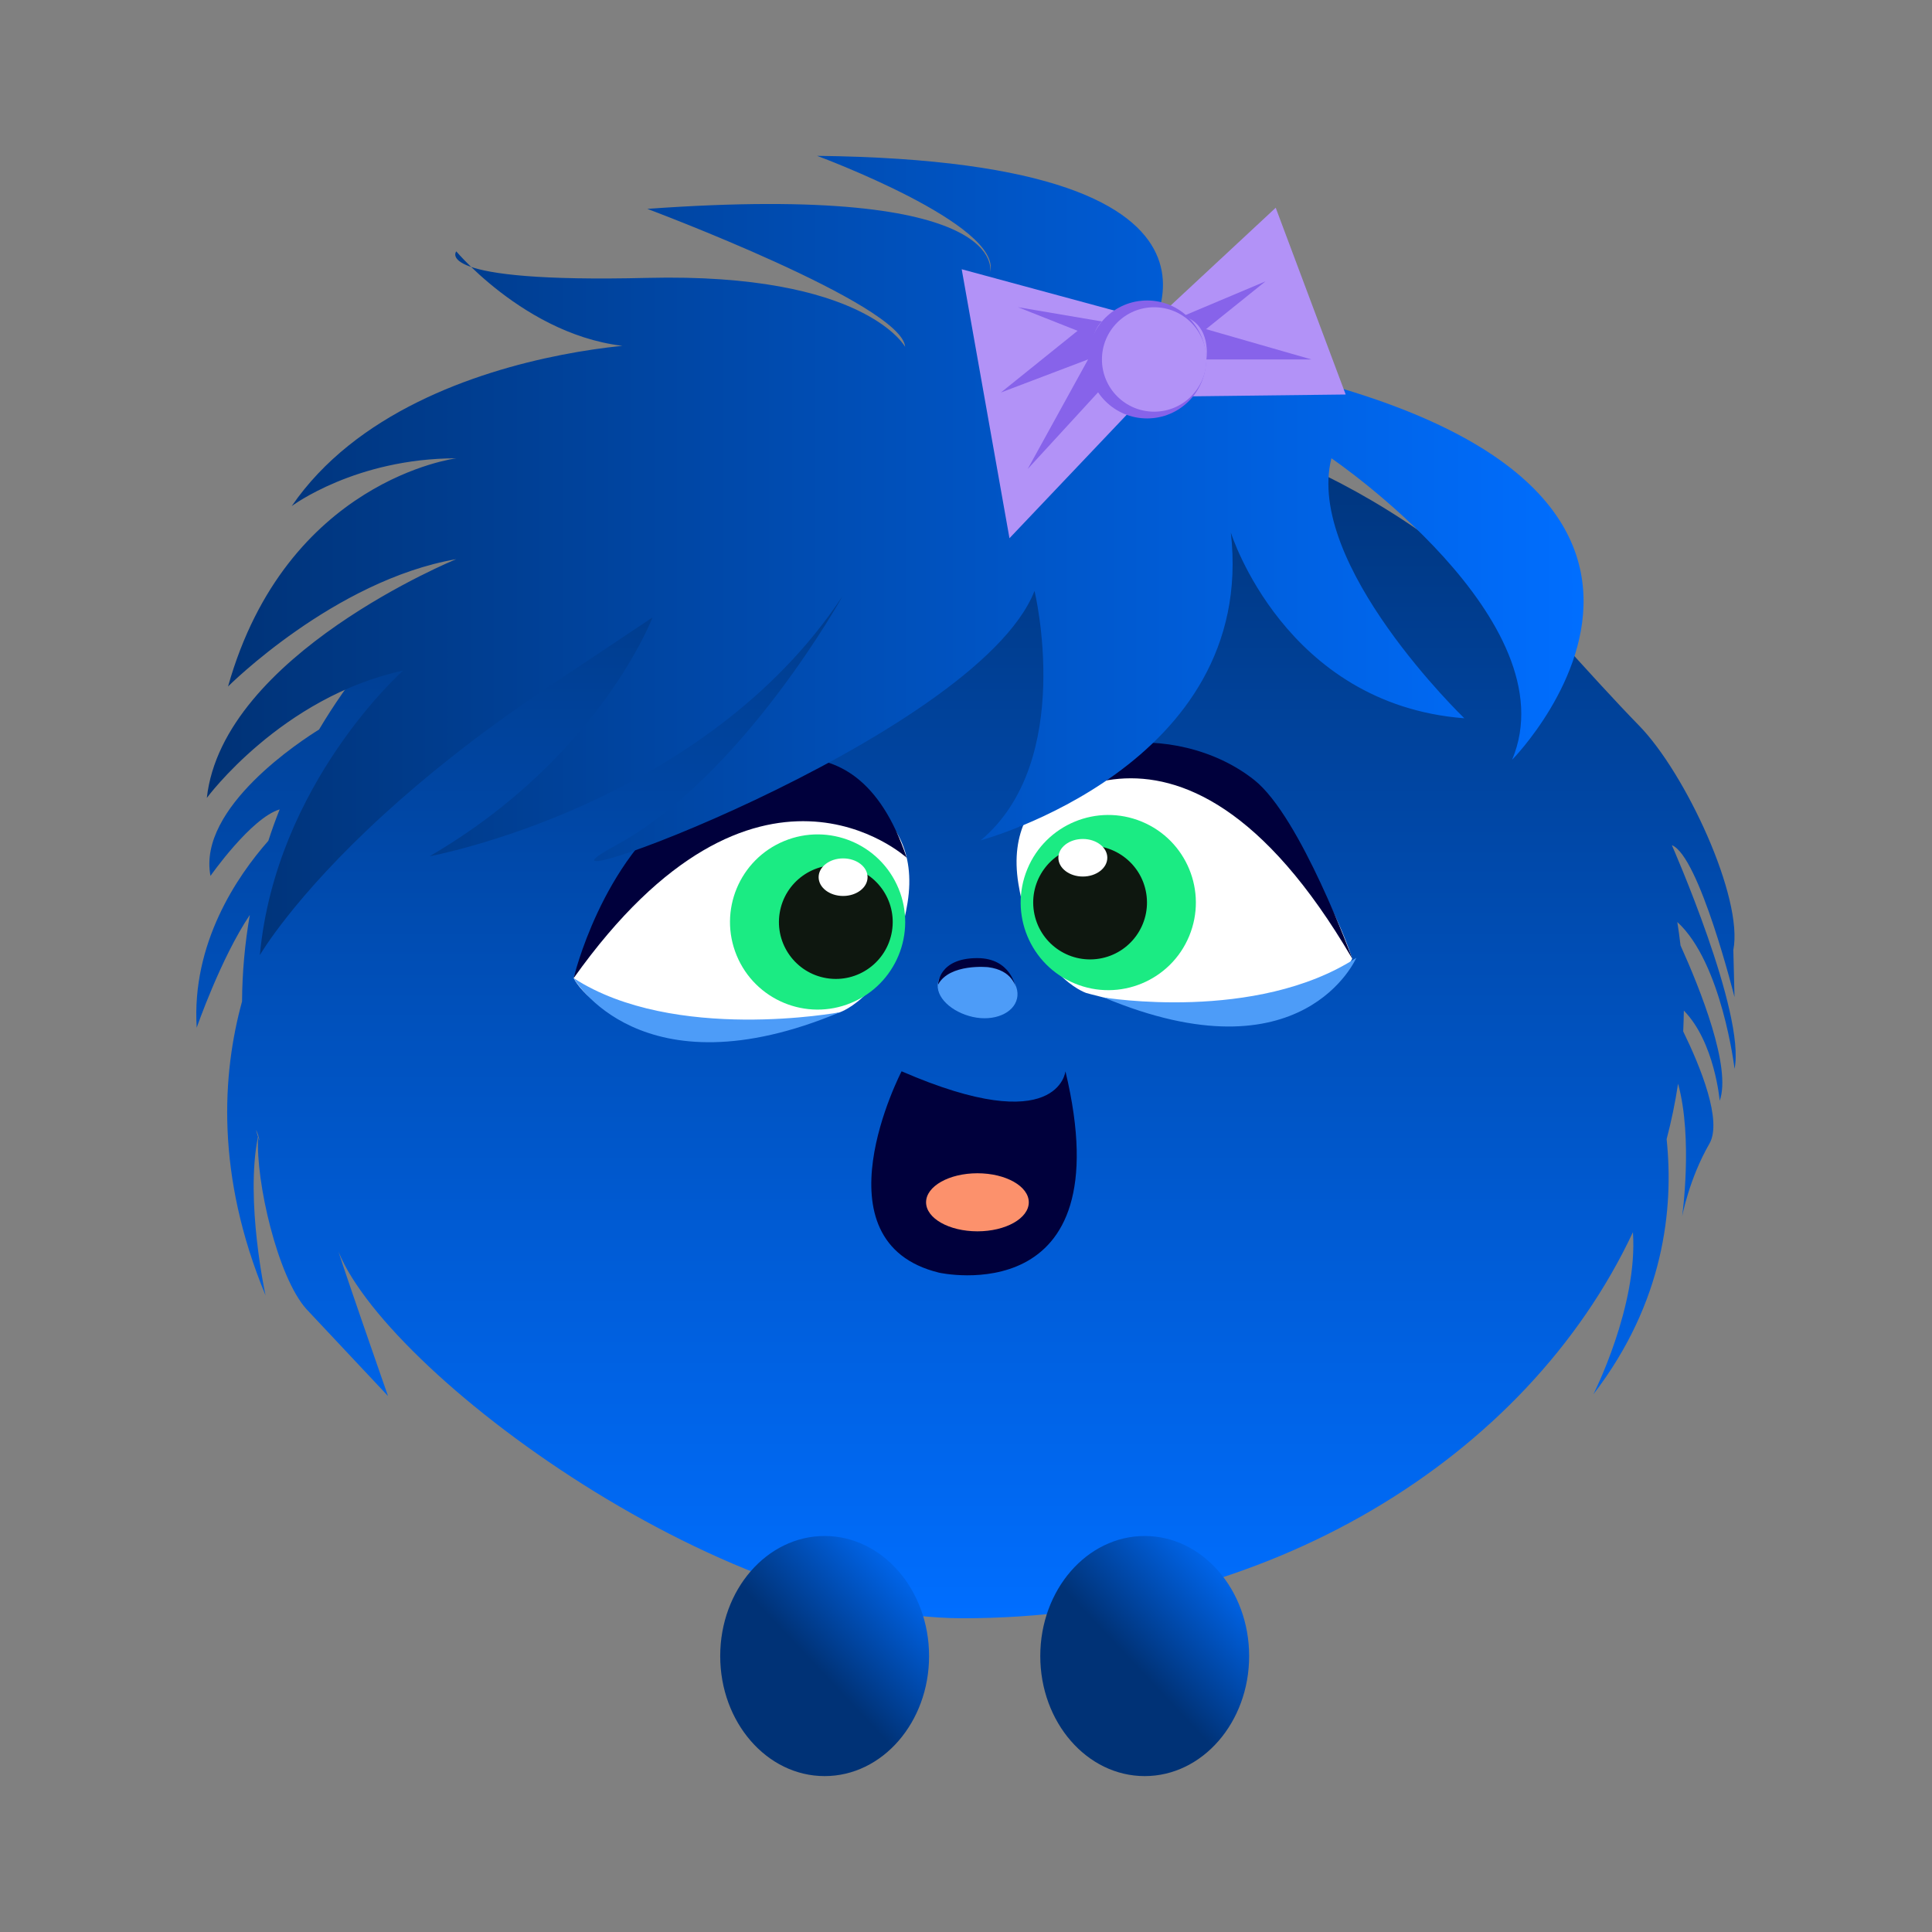 <?xml version="1.0" encoding="UTF-8"?>
<svg id="Layer_1" data-name="Layer 1" xmlns="http://www.w3.org/2000/svg" xmlns:xlink="http://www.w3.org/1999/xlink" viewBox="0 0 360 360">
  <rect x="0" y="0" width="360" height="360" fill="#808080" stroke="none"/>
  <defs>
    <style>
      .cls-1 {
        fill: url(#Unbenannter_Verlauf_2-3);
      }

      .cls-1, .cls-2, .cls-3, .cls-4, .cls-5, .cls-6, .cls-7, .cls-8, .cls-9, .cls-10, .cls-11, .cls-12, .cls-13 {
        stroke-width: 0px;
      }

      .cls-2 {
        fill: url(#Unbenannter_Verlauf_2-2);
      }

      .cls-3 {
        fill: url(#Unbenannter_Verlauf_3-2);
      }

      .cls-4 {
        fill: url(#Unbenannter_Verlauf_3);
      }

      .cls-5 {
        fill: url(#Unbenannter_Verlauf_2);
      }

      .cls-6 {
        fill: #4d9cf8;
      }

      .cls-7 {
        fill: #0e170f;
      }

      .cls-8 {
        fill: #1beb83;
      }

      .cls-9 {
        fill: #b292f7;
      }

      .cls-10 {
        fill: #8763ea;
      }

      .cls-11 {
        fill: #fc916c;
      }

      .cls-12 {
        fill: #fff;
      }

      .cls-13 {
        fill: #00003c;
      }
    </style>
    <linearGradient id="Unbenannter_Verlauf_2" data-name="Unbenannter Verlauf 2" x1="48.09" y1="211.54" x2="48.09" y2="211.92" gradientUnits="userSpaceOnUse">
      <stop offset="0" stop-color="#003276"/>
      <stop offset="1" stop-color="#006eff"/>
    </linearGradient>
    <linearGradient id="Unbenannter_Verlauf_2-2" data-name="Unbenannter Verlauf 2" x1="180" y1="73.15" x2="180" y2="301.55" xlink:href="#Unbenannter_Verlauf_2"/>
    <linearGradient id="Unbenannter_Verlauf_3" data-name="Unbenannter Verlauf 3" x1="146.75" y1="315.08" x2="172.31" y2="291.05" gradientUnits="userSpaceOnUse">
      <stop offset=".2" stop-color="#003276"/>
      <stop offset="1" stop-color="#006eff"/>
    </linearGradient>
    <linearGradient id="Unbenannter_Verlauf_3-2" data-name="Unbenannter Verlauf 3" x1="206.39" y1="315.08" x2="231.95" y2="291.05" xlink:href="#Unbenannter_Verlauf_3"/>
    <linearGradient id="Unbenannter_Verlauf_2-3" data-name="Unbenannter Verlauf 2" x1="38.55" y1="103.51" x2="295.1" y2="103.51" xlink:href="#Unbenannter_Verlauf_2"/>
  </defs>
  <g>
    <path class="cls-5" d="M48.07,211.82s.02.07.03.1c0-.13.01-.26.02-.38-.02.09-.04.19-.05.28Z"/>
    <path class="cls-2" d="M323.2,199.2c2.13-10.38-11.67-41.71-11.67-41.71,5.09,1.97,11.67,28.31,11.67,28.31l-.22-8.79c1.91-9.68-8.9-32.94-17.56-41.8-8.65-8.86-23.79-26.12-23.79-26.12,0,0,.27,1.79.74,4.89-24.64-24.96-61.61-40.83-102.94-40.83-52.44,0-97.85,25.54-119.98,62.79-3.06,1.89-22.68,14.52-20.23,27.27,0,0,7.55-10.79,12.89-12.39-.77,1.93-1.47,3.88-2.11,5.85-5.85,6.64-14.32,19.1-13.35,34.83,0,0,4.48-12.94,9.9-21.01-.92,5.27-1.41,10.65-1.45,16.12-3.7,13.44-4.95,32.31,4.38,54.77,0,0-3.84-17.62-1.41-29.56-.28-.88-.6-2.07.05-.28.37,1.46.2,1.05-.02.38-.49,8.03,3.59,26.05,9.02,32.04l15.18,16.17s-9.75-27.84-10.18-29.98c4.18,21.21,69.27,71.39,117.31,71.39,56.63,0,105.07-29.79,124.84-71.94.97,13.78-7.37,30.21-7.37,30.21,13.22-17.19,14.99-34.69,13.65-47.55.89-3.39,1.61-6.84,2.13-10.34,2.82,10.25.75,24.81.75,24.81,0,0,1.27-7,5.09-13.62,2.44-4.24-1.63-14.26-4.88-20.92.06-1.29.1-2.58.12-3.88,5.75,5.86,6.68,16.8,6.68,16.8,2.21-6.19-3.57-20.68-7.3-28.94-.17-1.46-.37-2.92-.6-4.37,8.32,7.6,10.67,27.37,10.67,27.37Z"/>
  </g>
  <ellipse class="cls-4" cx="153.66" cy="308.58" rx="19.46" ry="22.37"/>
  <ellipse class="cls-3" cx="213.3" cy="308.58" rx="19.46" ry="22.37"/>
  <g>
    <path class="cls-12" d="M106.89,182.26s13.02-42.44,45.16-36.71c0,0,20.23,3.07,17.05,22.72-2.75,16.99-12.59,20.35-12.59,20.35,0,0-19.72,5.72-33.07,3.18-13.36-2.54-16.54-9.54-16.54-9.54Z"/>
    <circle class="cls-8" cx="152.35" cy="171.8" r="16.32" transform="translate(-54.15 71.38) rotate(-22.5)"/>
    <circle class="cls-7" cx="155.74" cy="171.8" r="10.6" transform="translate(-38.79 298.01) rotate(-80.78)"/>
    <ellipse class="cls-12" cx="157.1" cy="163.45" rx="4.56" ry="3.5"/>
  </g>
  <g>
    <path class="cls-12" d="M251.97,178.65s-13.02-42.44-45.16-36.71c0,0-20.23,3.07-17.05,22.72,2.75,16.99,12.59,20.35,12.59,20.35,0,0,19.72,5.72,33.07,3.18,13.36-2.54,16.54-9.54,16.54-9.54Z"/>
    <circle class="cls-8" cx="206.52" cy="168.18" r="16.32" transform="translate(-27.9 294.62) rotate(-67.5)"/>
    <circle class="cls-7" cx="203.12" cy="168.18" r="10.6" transform="translate(-24.32 34.71) rotate(-9.22)"/>
    <ellipse class="cls-12" cx="201.77" cy="159.83" rx="4.56" ry="3.5"/>
  </g>
  <path class="cls-6" d="M189.51,186.05c-.62,2.78-4.32,4.32-8.25,3.44-3.94-.88-7.08-3.73-6.46-6.51.62-2.78,4.78-4.44,8.71-3.55,3.94.88,6.62,3.85,6,6.63Z"/>
  <path class="cls-13" d="M189.21,183.88s-.51-3.07-5.08-3.66c0,0-7.17-.75-9.33,3.24,0,0,.03-4.93,7.31-4.93,6.25,0,7.1,5.36,7.1,5.36Z"/>
  <path class="cls-6" d="M156.5,188.62s-30.92,5.76-49.61-6.36c0,0,12.4,21.93,49.61,6.36Z"/>
  <path class="cls-6" d="M205.66,185.86s28.38,4.74,47.07-7.38c0,0-9.86,22.95-47.07,7.38Z"/>
  <path class="cls-13" d="M168.95,159.83s-27.92-25.6-62.06,22.44c0,0,5.13-21.9,20.54-32.69,9.04-6.33,31.67-19.23,41.51,10.25Z"/>
  <path class="cls-13" d="M189.93,154.09s28.94-32.12,62.05,24.56c0,0-9.6-26.4-18.23-33.28-14.53-11.58-40.61-8.91-43.81,8.72Z"/>
  <path class="cls-1" d="M212.57,64.64s27.69-34.61-60.31-35.6c0,0,34.78,12.85,32.22,21.75,0,0,4.36-16.81-63.86-11.87,0,0,47.49,17.76,48.04,25.71,0,0-7.5-13.84-48.04-12.85-40.54.99-35.6-4.94-35.6-4.94,0,0,15.82,18.79,36.58,17.8,20.76-.99-43.51-4.94-67.24,29.66,0,0,11.87-8.9,30.65-8.9,0,0-31.64,3.96-42.52,42.52,0,0,19.78-19.78,42.52-23.73,0,0-43.51,17.8-46.47,44.49,0,0,13.84-18.79,36.58-23.73,0,0-23.73,21.01-26.7,53.02,0,0,6.19-10.78,23.2-26.3,7.5-6.84,17.1-14.6,29.2-22.77l20.76-13.84s-9.89,26.08-41.53,44.49c0,0,51.15-9.39,76.93-48.45,0,0-18.59,33.62-42.32,46.47-23.73,12.85,67.24-19.78,78.11-47.46,0,0,7.66,31.64-10.02,46.47,0,0,51.54-13.84,46.6-57.35,0,0,10,32.02,43.51,34.61,0,0-29.76-28.67-24.77-48.45,0,0,44.54,30.31,33.67,56.19,0,0,58.34-59.16-69.21-76.95Z"/>
  <path class="cls-13" d="M198.53,199.62s-1.27,12.72-30.53,0c0,0-16.54,31.8,7,37.53,0,0,34.35,7.63,23.53-37.53Z"/>
  <ellipse class="cls-11" cx="182.13" cy="224.03" rx="9.57" ry="5.41"/>
  <g>
    <g>
      <polygon class="cls-9" points="179.2 50.17 188.1 100.29 213.11 73.95 250.75 73.51 237.71 38.71 214.98 59.86 179.2 50.17"/>
      <circle class="cls-10" cx="213.74" cy="66.98" r="10.99"/>
      <circle class="cls-9" cx="215.06" cy="66.98" r="9.73"/>
    </g>
    <path class="cls-10" d="M220.47,58.89l15.33-6.46-11.07,8.9,19.65,5.65h-19.59s1.09-6.45-4.32-8.09Z"/>
    <path class="cls-10" d="M205.33,59.9l-15.65-2.66,11.11,4.4-14.29,11.5,16.25-6.17-11.26,20.43,13.84-15.08s-4.07-8.44,0-12.42Z"/>
  </g>
</svg>